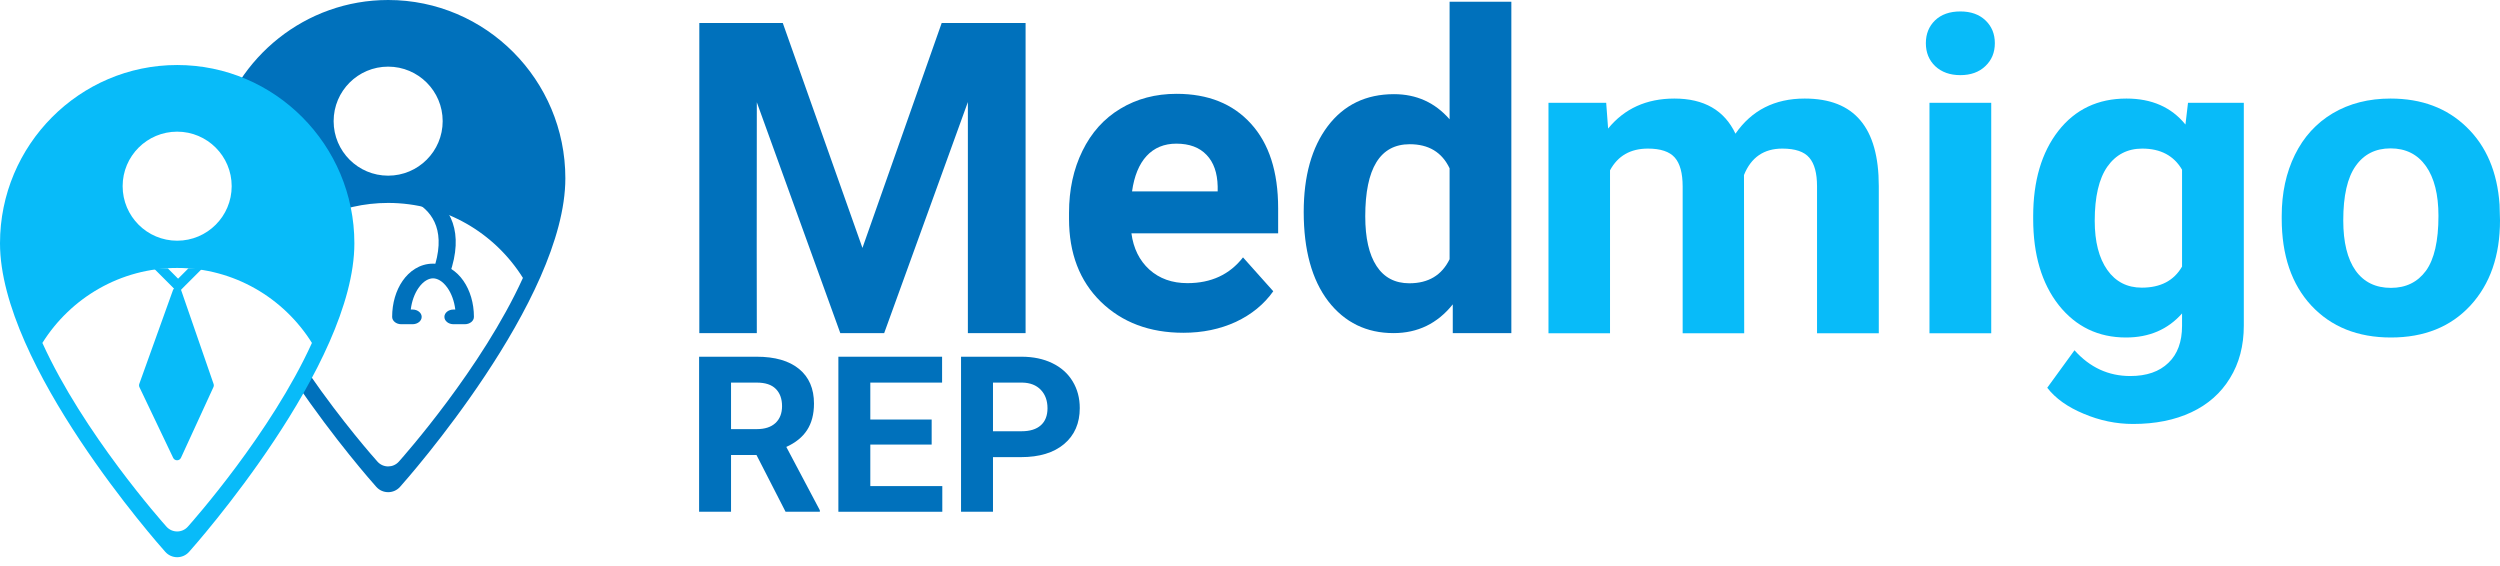 <svg width="128" height="29" viewBox="0 0 128 29" fill="none" xmlns="http://www.w3.org/2000/svg">
<path d="M82.237 5.264L82.335 6.583C83.171 5.558 84.302 5.046 85.727 5.046C87.246 5.046 88.289 5.646 88.856 6.845C89.684 5.646 90.866 5.046 92.4 5.046C93.679 5.046 94.631 5.42 95.256 6.169C95.881 6.91 96.194 8.03 96.194 9.527V17.062H93.032V9.538C93.032 8.869 92.901 8.382 92.639 8.077C92.378 7.765 91.916 7.608 91.255 7.608C90.31 7.608 89.655 8.059 89.292 8.96L89.303 17.062H86.152V9.549C86.152 8.866 86.017 8.372 85.748 8.066C85.479 7.761 85.021 7.608 84.374 7.608C83.48 7.608 82.833 7.979 82.433 8.72V17.062H79.282V5.264H82.237Z" fill="#08BBF9"/>
<path d="M101.951 17.062H98.789V5.264H101.951V17.062ZM98.604 2.211C98.604 1.738 98.76 1.35 99.073 1.044C99.392 0.739 99.825 0.586 100.37 0.586C100.908 0.586 101.337 0.739 101.657 1.044C101.977 1.35 102.136 1.738 102.136 2.211C102.136 2.691 101.973 3.083 101.646 3.389C101.326 3.694 100.901 3.847 100.37 3.847C99.839 3.847 99.411 3.694 99.084 3.389C98.764 3.083 98.604 2.691 98.604 2.211Z" fill="#08BBF9"/>
<path d="M104.099 11.076C104.099 9.266 104.528 7.808 105.386 6.703C106.251 5.598 107.414 5.046 108.875 5.046C110.169 5.046 111.176 5.489 111.895 6.376L112.026 5.264H114.883V16.669C114.883 17.701 114.647 18.599 114.174 19.362C113.709 20.126 113.051 20.707 112.201 21.107C111.35 21.507 110.354 21.707 109.213 21.707C108.348 21.707 107.505 21.532 106.683 21.183C105.862 20.842 105.24 20.398 104.819 19.853L106.214 17.934C107 18.814 107.952 19.253 109.071 19.253C109.907 19.253 110.558 19.028 111.023 18.577C111.488 18.134 111.721 17.502 111.721 16.68V16.048C110.994 16.869 110.038 17.28 108.853 17.28C107.436 17.28 106.287 16.727 105.408 15.623C104.535 14.51 104.099 13.038 104.099 11.207V11.076ZM107.25 11.305C107.25 12.373 107.465 13.213 107.894 13.823C108.323 14.427 108.911 14.728 109.66 14.728C110.62 14.728 111.306 14.369 111.721 13.649V8.688C111.299 7.968 110.62 7.608 109.682 7.608C108.926 7.608 108.33 7.917 107.894 8.535C107.465 9.153 107.25 10.076 107.25 11.305Z" fill="#08BBF9"/>
<path d="M116.824 11.054C116.824 9.884 117.049 8.84 117.5 7.924C117.95 7.009 118.597 6.3 119.441 5.798C120.291 5.297 121.276 5.046 122.396 5.046C123.987 5.046 125.285 5.533 126.288 6.507C127.299 7.481 127.862 8.804 127.978 10.476L128 11.283C128 13.093 127.495 14.547 126.484 15.644C125.474 16.735 124.118 17.28 122.417 17.28C120.716 17.28 119.357 16.735 118.339 15.644C117.329 14.554 116.824 13.071 116.824 11.196V11.054ZM119.975 11.283C119.975 12.402 120.186 13.26 120.607 13.856C121.029 14.445 121.632 14.739 122.417 14.739C123.181 14.739 123.777 14.448 124.206 13.867C124.634 13.278 124.849 12.341 124.849 11.054C124.849 9.956 124.634 9.106 124.206 8.502C123.777 7.899 123.173 7.597 122.396 7.597C121.625 7.597 121.029 7.899 120.607 8.502C120.186 9.098 119.975 10.025 119.975 11.283Z" fill="#08BBF9"/>
<path d="M40.079 1.179L44.157 12.694L48.214 1.179H52.51V17.055H49.555V12.694V5.225L45.27 17.055H43.023L38.749 5.236L38.744 12.694L38.749 17.055H35.805V1.179H40.079Z" fill="#0071BC"/>
<path d="M60.589 17.038C58.859 17.038 57.449 16.507 56.359 15.446C55.276 14.385 54.734 12.971 54.734 11.204V10.899C54.734 9.714 54.963 8.657 55.421 7.726C55.879 6.788 56.526 6.069 57.362 5.567C58.205 5.058 59.164 4.804 60.24 4.804C61.854 4.804 63.123 5.313 64.046 6.33C64.976 7.348 65.441 8.791 65.441 10.659V11.946H57.929C58.031 12.716 58.336 13.334 58.845 13.8C59.361 14.265 60.011 14.497 60.796 14.497C62.01 14.497 62.959 14.057 63.642 13.178L65.191 14.912C64.718 15.58 64.078 16.104 63.272 16.482C62.465 16.852 61.571 17.038 60.589 17.038ZM60.229 7.355C59.604 7.355 59.095 7.566 58.703 7.988C58.318 8.409 58.071 9.013 57.961 9.798H62.345V9.547C62.33 8.849 62.141 8.311 61.778 7.933C61.414 7.548 60.898 7.355 60.229 7.355Z" fill="#0071BC"/>
<path d="M66.75 10.851C66.75 9.012 67.16 7.547 67.982 6.457C68.811 5.366 69.941 4.821 71.373 4.821C72.522 4.821 73.47 5.25 74.219 6.108V0.089H77.381V17.055H74.382V15.583C73.597 16.564 72.587 17.055 71.351 17.055C69.963 17.055 68.847 16.51 68.004 15.42C67.168 14.322 66.75 12.799 66.75 10.851ZM69.901 11.08C69.901 12.185 70.094 13.032 70.479 13.621C70.864 14.209 71.424 14.504 72.158 14.504C73.132 14.504 73.819 14.093 74.219 13.272V8.616C73.826 7.794 73.147 7.384 72.18 7.384C70.661 7.384 69.901 8.616 69.901 11.08Z" fill="#0071BC"/>
<path d="M38.732 23.296H37.429V26.202H35.794V18.264H38.743C39.681 18.264 40.404 18.473 40.913 18.891C41.422 19.309 41.676 19.899 41.676 20.663C41.676 21.204 41.558 21.657 41.322 22.02C41.089 22.38 40.735 22.667 40.259 22.882L41.976 26.125V26.202H40.221L38.732 23.296ZM37.429 21.971H38.749C39.159 21.971 39.477 21.868 39.703 21.66C39.928 21.45 40.041 21.161 40.041 20.794C40.041 20.419 39.934 20.125 39.719 19.91C39.508 19.696 39.183 19.589 38.743 19.589H37.429V21.971Z" fill="#0071BC"/>
<path d="M47.701 22.762H44.56V24.888H48.246V26.202H42.925V18.264H48.235V19.589H44.56V21.48H47.701V22.762Z" fill="#0071BC"/>
<path d="M50.841 23.405V26.202H49.205V18.264H52.302C52.898 18.264 53.421 18.373 53.872 18.591C54.326 18.809 54.675 19.12 54.919 19.523C55.162 19.923 55.284 20.379 55.284 20.892C55.284 21.669 55.017 22.284 54.483 22.734C53.952 23.181 53.216 23.405 52.275 23.405H50.841ZM50.841 22.08H52.302C52.734 22.08 53.063 21.978 53.289 21.775C53.518 21.571 53.632 21.281 53.632 20.903C53.632 20.514 53.518 20.199 53.289 19.959C53.06 19.72 52.744 19.596 52.34 19.589H50.841V22.08Z" fill="#0071BC"/>
<path fill-rule="evenodd" clip-rule="evenodd" d="M11.083 6.869C12.085 2.925 15.646 0 19.874 0C24.876 0 28.946 4.094 28.946 9.126C28.946 15.371 20.828 24.54 20.482 24.927C20.158 25.29 19.591 25.291 19.266 24.927C19.1 24.741 17.129 22.516 15.131 19.562L16.488 16.956L16.629 17.064L15.797 19.097C17.526 21.61 19.183 23.476 19.328 23.637C19.619 23.963 20.128 23.962 20.419 23.637C20.648 23.381 24.679 18.839 26.774 14.229C25.332 11.925 22.778 10.39 19.873 10.39C17.386 10.39 15.156 11.515 13.662 13.285L11.565 12.902C11.434 12.538 11.316 12.175 11.215 11.817L13.309 9.126C13.309 9.126 11.093 6.869 11.083 6.869ZM13.662 13.285C13.411 13.582 13.18 13.898 12.973 14.229C12.999 14.286 12.985 14.268 12.972 14.251C12.959 14.234 12.947 14.219 12.974 14.274L16.488 16.956L16.648 16.648L15.131 13.553L13.662 13.285ZM19.873 8.994C21.415 8.994 22.665 7.745 22.665 6.203C22.665 4.661 21.415 3.412 19.873 3.412C18.331 3.412 17.082 4.661 17.082 6.203C17.082 7.745 18.331 8.994 19.873 8.994Z" fill="#0071BC"/>
<path fill-rule="evenodd" clip-rule="evenodd" d="M21.307 10.366C20.375 9.817 19.098 9.747 18.472 9.843L18.294 9.206C19.12 9.079 20.676 9.163 21.851 9.856C23.079 10.58 23.777 11.893 23.02 14.041L22.173 13.876C22.869 11.9 22.186 10.885 21.307 10.366Z" fill="#0071BC"/>
<path fill-rule="evenodd" clip-rule="evenodd" d="M21.031 15.848H21.124C21.381 15.848 21.59 16.017 21.59 16.224C21.59 16.432 21.381 16.6 21.124 16.6H20.543C20.286 16.6 20.078 16.432 20.078 16.224C20.078 15.523 20.273 14.87 20.614 14.379C20.946 13.9 21.478 13.499 22.171 13.499C22.864 13.499 23.396 13.9 23.728 14.379C24.069 14.87 24.265 15.523 24.265 16.224C24.265 16.432 24.056 16.6 23.799 16.6H23.218C22.961 16.6 22.753 16.432 22.753 16.224C22.753 16.017 22.961 15.848 23.218 15.848H23.311C23.257 15.409 23.112 15.028 22.916 14.746C22.659 14.375 22.377 14.251 22.171 14.251C21.965 14.251 21.683 14.375 21.426 14.746C21.23 15.028 21.085 15.409 21.031 15.848Z" fill="#0071BC"/>
<path fill-rule="evenodd" clip-rule="evenodd" d="M0 12.456C0 7.424 4.07 3.329 9.072 3.329C14.074 3.329 18.144 7.424 18.144 12.456C18.144 18.701 10.025 27.869 9.68 28.256C9.356 28.62 8.789 28.62 8.464 28.256C8.118 27.869 0 18.701 0 12.456ZM9.071 12.324C10.612 12.324 11.862 11.074 11.862 9.532C11.862 7.991 10.612 6.741 9.071 6.741C7.529 6.741 6.279 7.991 6.279 9.532C6.279 11.074 7.529 12.324 9.071 12.324ZM9.071 13.719C11.976 13.719 14.53 15.254 15.971 17.558C13.877 22.169 9.845 26.711 9.616 26.967C9.325 27.292 8.817 27.292 8.525 26.967C8.296 26.711 4.265 22.169 2.17 17.558C3.612 15.254 6.166 13.719 9.071 13.719Z" fill="#08BBF9"/>
<path d="M8.591 13.739L9.448 14.601L9.123 14.987L7.874 13.739L8.591 13.739Z" fill="#08BBF9"/>
<path d="M9.646 13.739L8.789 14.601L9.115 14.987L10.364 13.739L9.646 13.739Z" fill="#08BBF9"/>
<path d="M7.132 19.654L8.857 14.852C8.928 14.656 9.206 14.658 9.274 14.855L10.935 19.657C10.954 19.711 10.951 19.77 10.927 19.822L9.266 23.438C9.188 23.608 8.947 23.61 8.866 23.441L7.14 19.824C7.115 19.771 7.112 19.71 7.132 19.654Z" fill="#08BBF9"/>
</svg>

